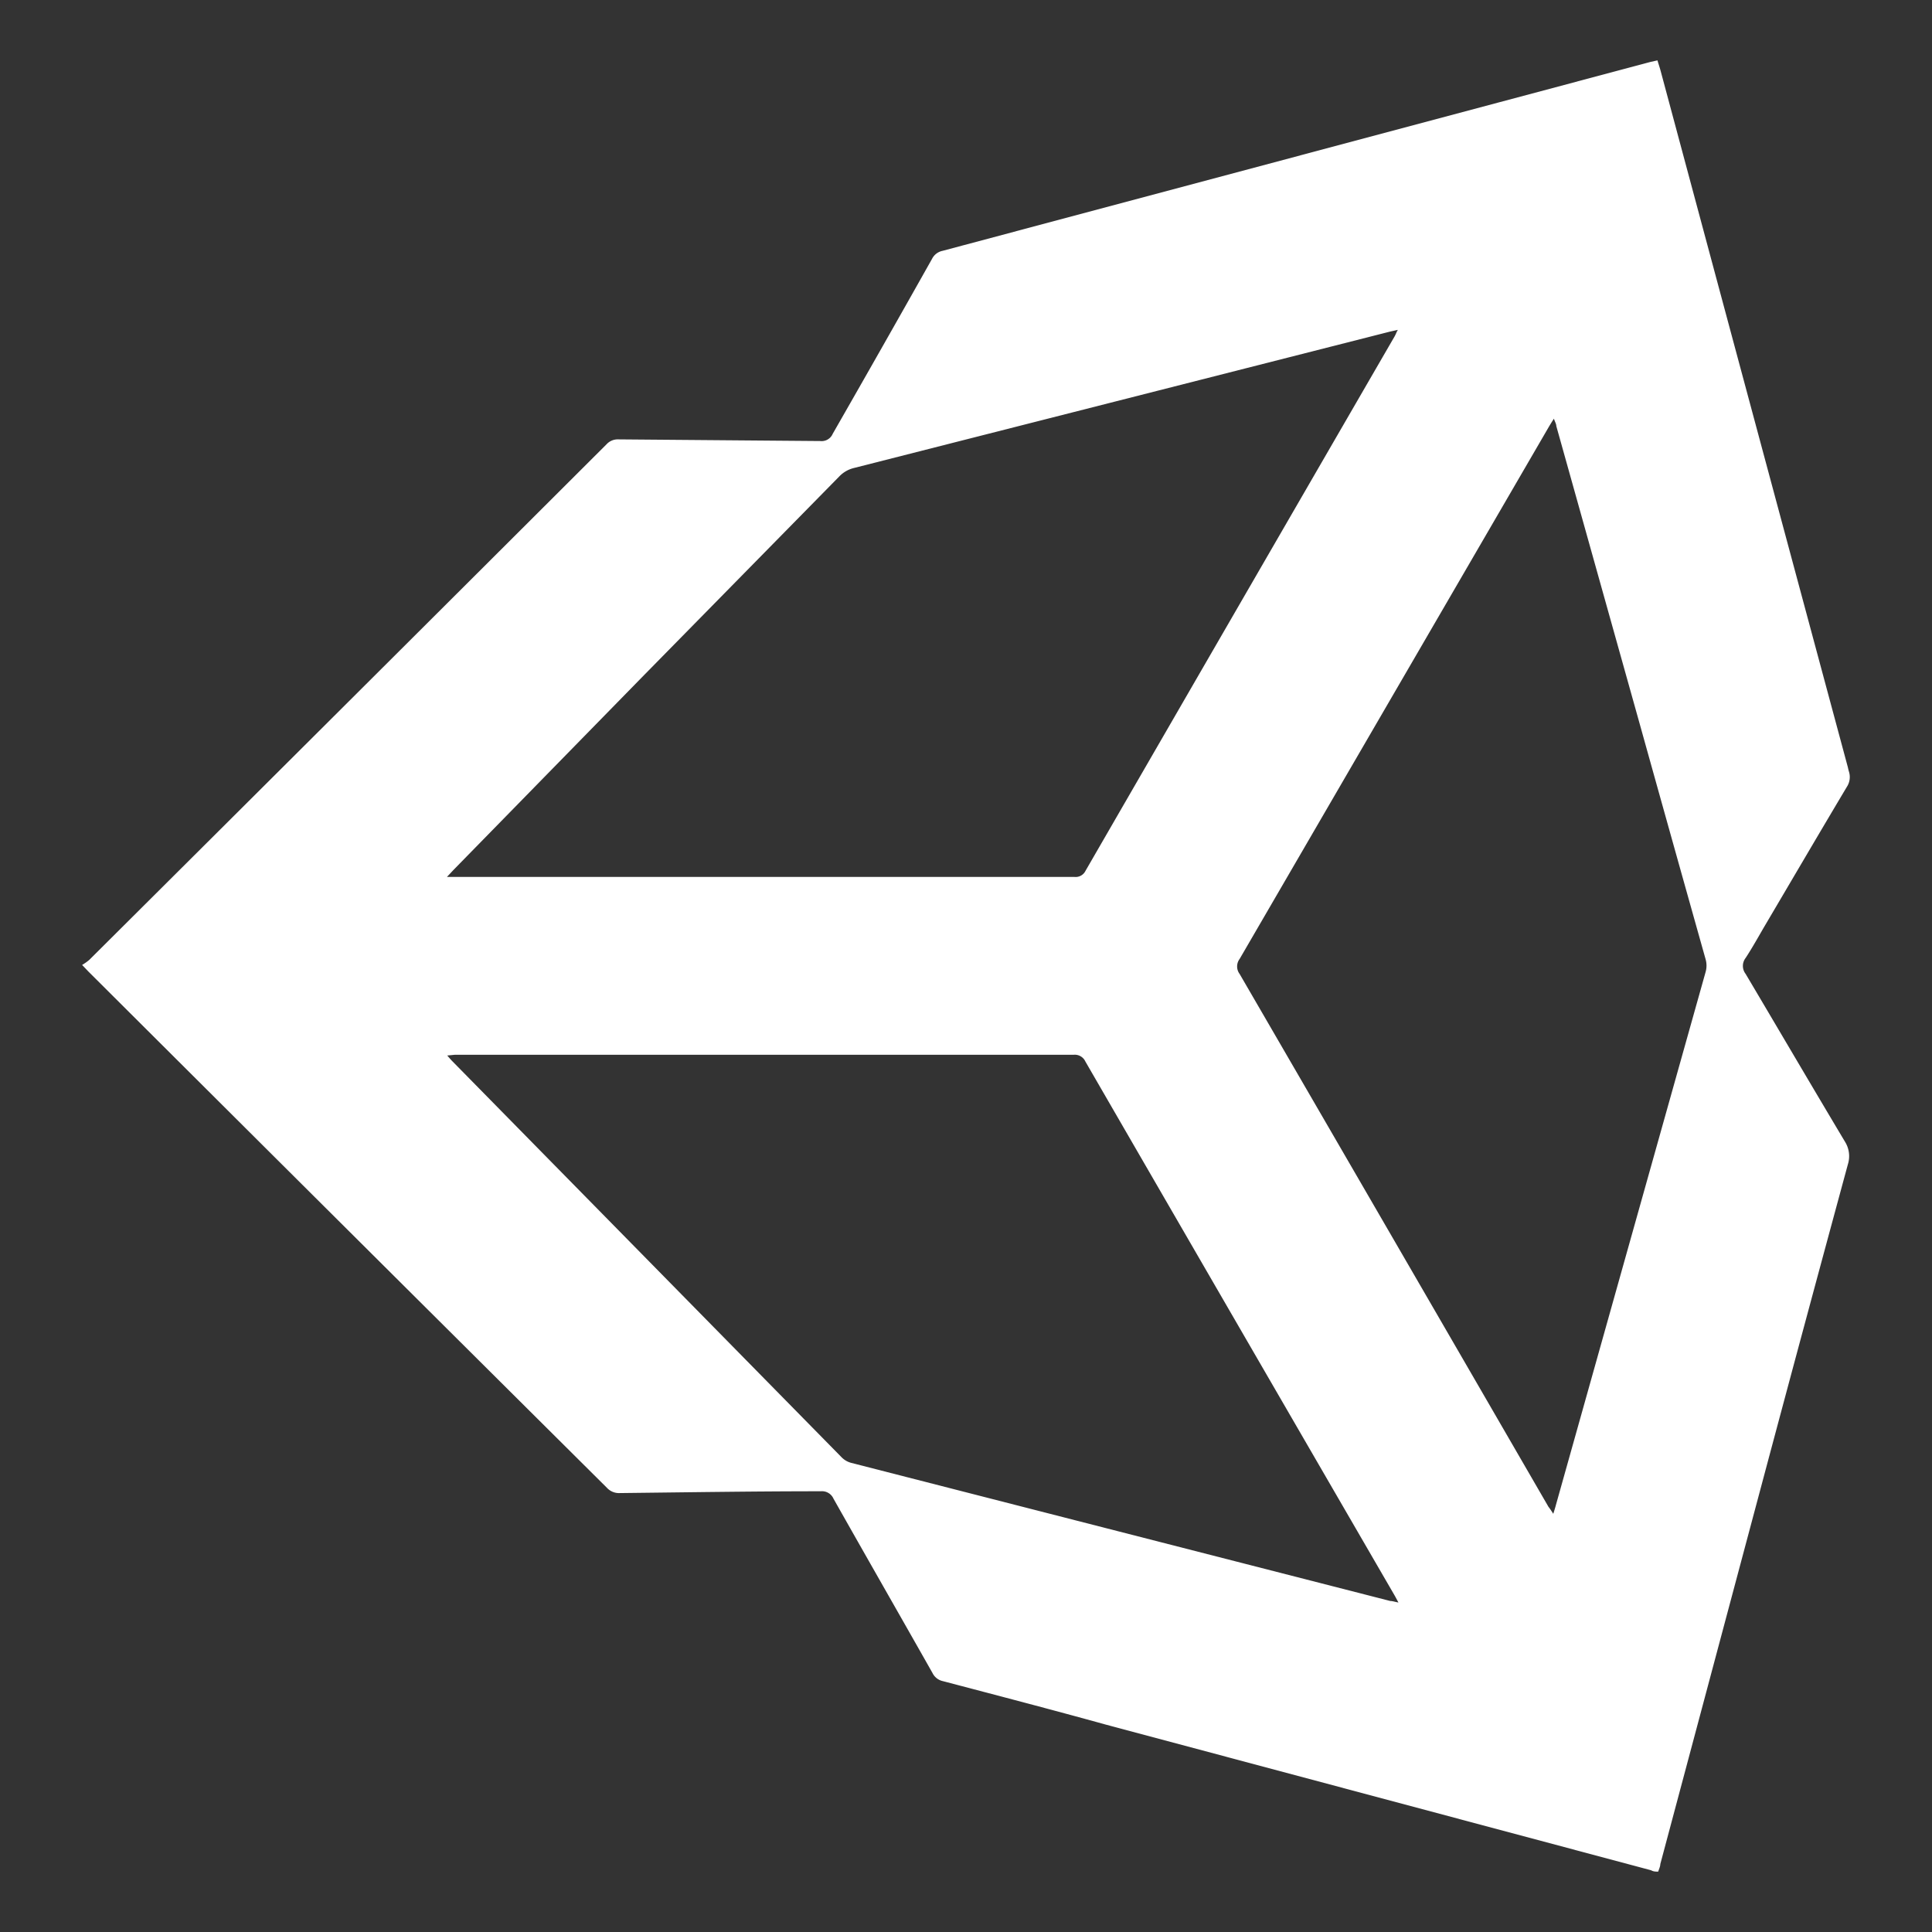 <svg id="unity" xmlns="http://www.w3.org/2000/svg" viewBox="0 0 128 128"><rect x="0" y="0" width="128" height="128" fill="#333333" stroke="none"/><defs><style>.cls-1{fill:#fff;}</style></defs><title>vUnity</title><path class="cls-1" d="M5.44,63.93a3.32,3.32,0,0,0,.48-.34Q23.07,46.52,40.19,29.43a1,1,0,0,1,.77-.32l13.38.11a.8.8,0,0,0,.83-.48Q58.46,23,61.75,17.15a1,1,0,0,1,.69-.53L99.24,6.8l10.08-2.69.49-.11c.08.27.16.5.22.73q6.19,23.06,12.4,46.12a2.86,2.86,0,0,0,.07.28,1.19,1.19,0,0,1-.14,1c-1.82,3.05-3.61,6.11-5.41,9.16-.43.73-.84,1.48-1.3,2.18a.86.86,0,0,0,0,1.05c2.2,3.71,4.38,7.43,6.59,11.13a1.8,1.8,0,0,1,.19,1.48q-2.81,10.35-5.58,20.72L110,123.5c0,.15-.08.31-.14.5-.16,0-.32,0-.47-.09l-36.09-9.64c-3.61-1-7.22-1.94-10.83-2.89a1,1,0,0,1-.69-.54c-2.18-3.85-4.38-7.69-6.56-11.55a.83.83,0,0,0-.83-.49c-4.44,0-8.89.07-13.33.12a1.08,1.08,0,0,1-.85-.35Q23,81.46,5.86,64.37Zm24.19,6c.15.17.24.28.34.38L55.74,96.53a1.39,1.39,0,0,0,.66.39l35.71,9.15c.15,0,.31.06.54.1-.12-.22-.2-.38-.29-.53Q82.13,88,71.91,70.33a.77.77,0,0,0-.76-.45h-41Zm63-48.08-.54.12L56.6,31a2,2,0,0,0-1,.57l-13,13.23L30.05,57.63l-.44.47.58,0h41a.73.73,0,0,0,.73-.41Q82.14,40,92.4,22.28C92.47,22.16,92.52,22,92.62,21.84Zm10.28,78.44c.08-.26.13-.41.17-.57L113,64.4a1.53,1.53,0,0,0,0-.85q-2.18-7.75-4.34-15.5l-5.55-19.82c0-.14-.09-.28-.16-.49-.15.23-.24.38-.33.53L82.13,63.53a.83.83,0,0,0,0,1q10.25,17.66,20.46,35.3C102.67,99.93,102.76,100.06,102.9,100.28Z"/></svg>